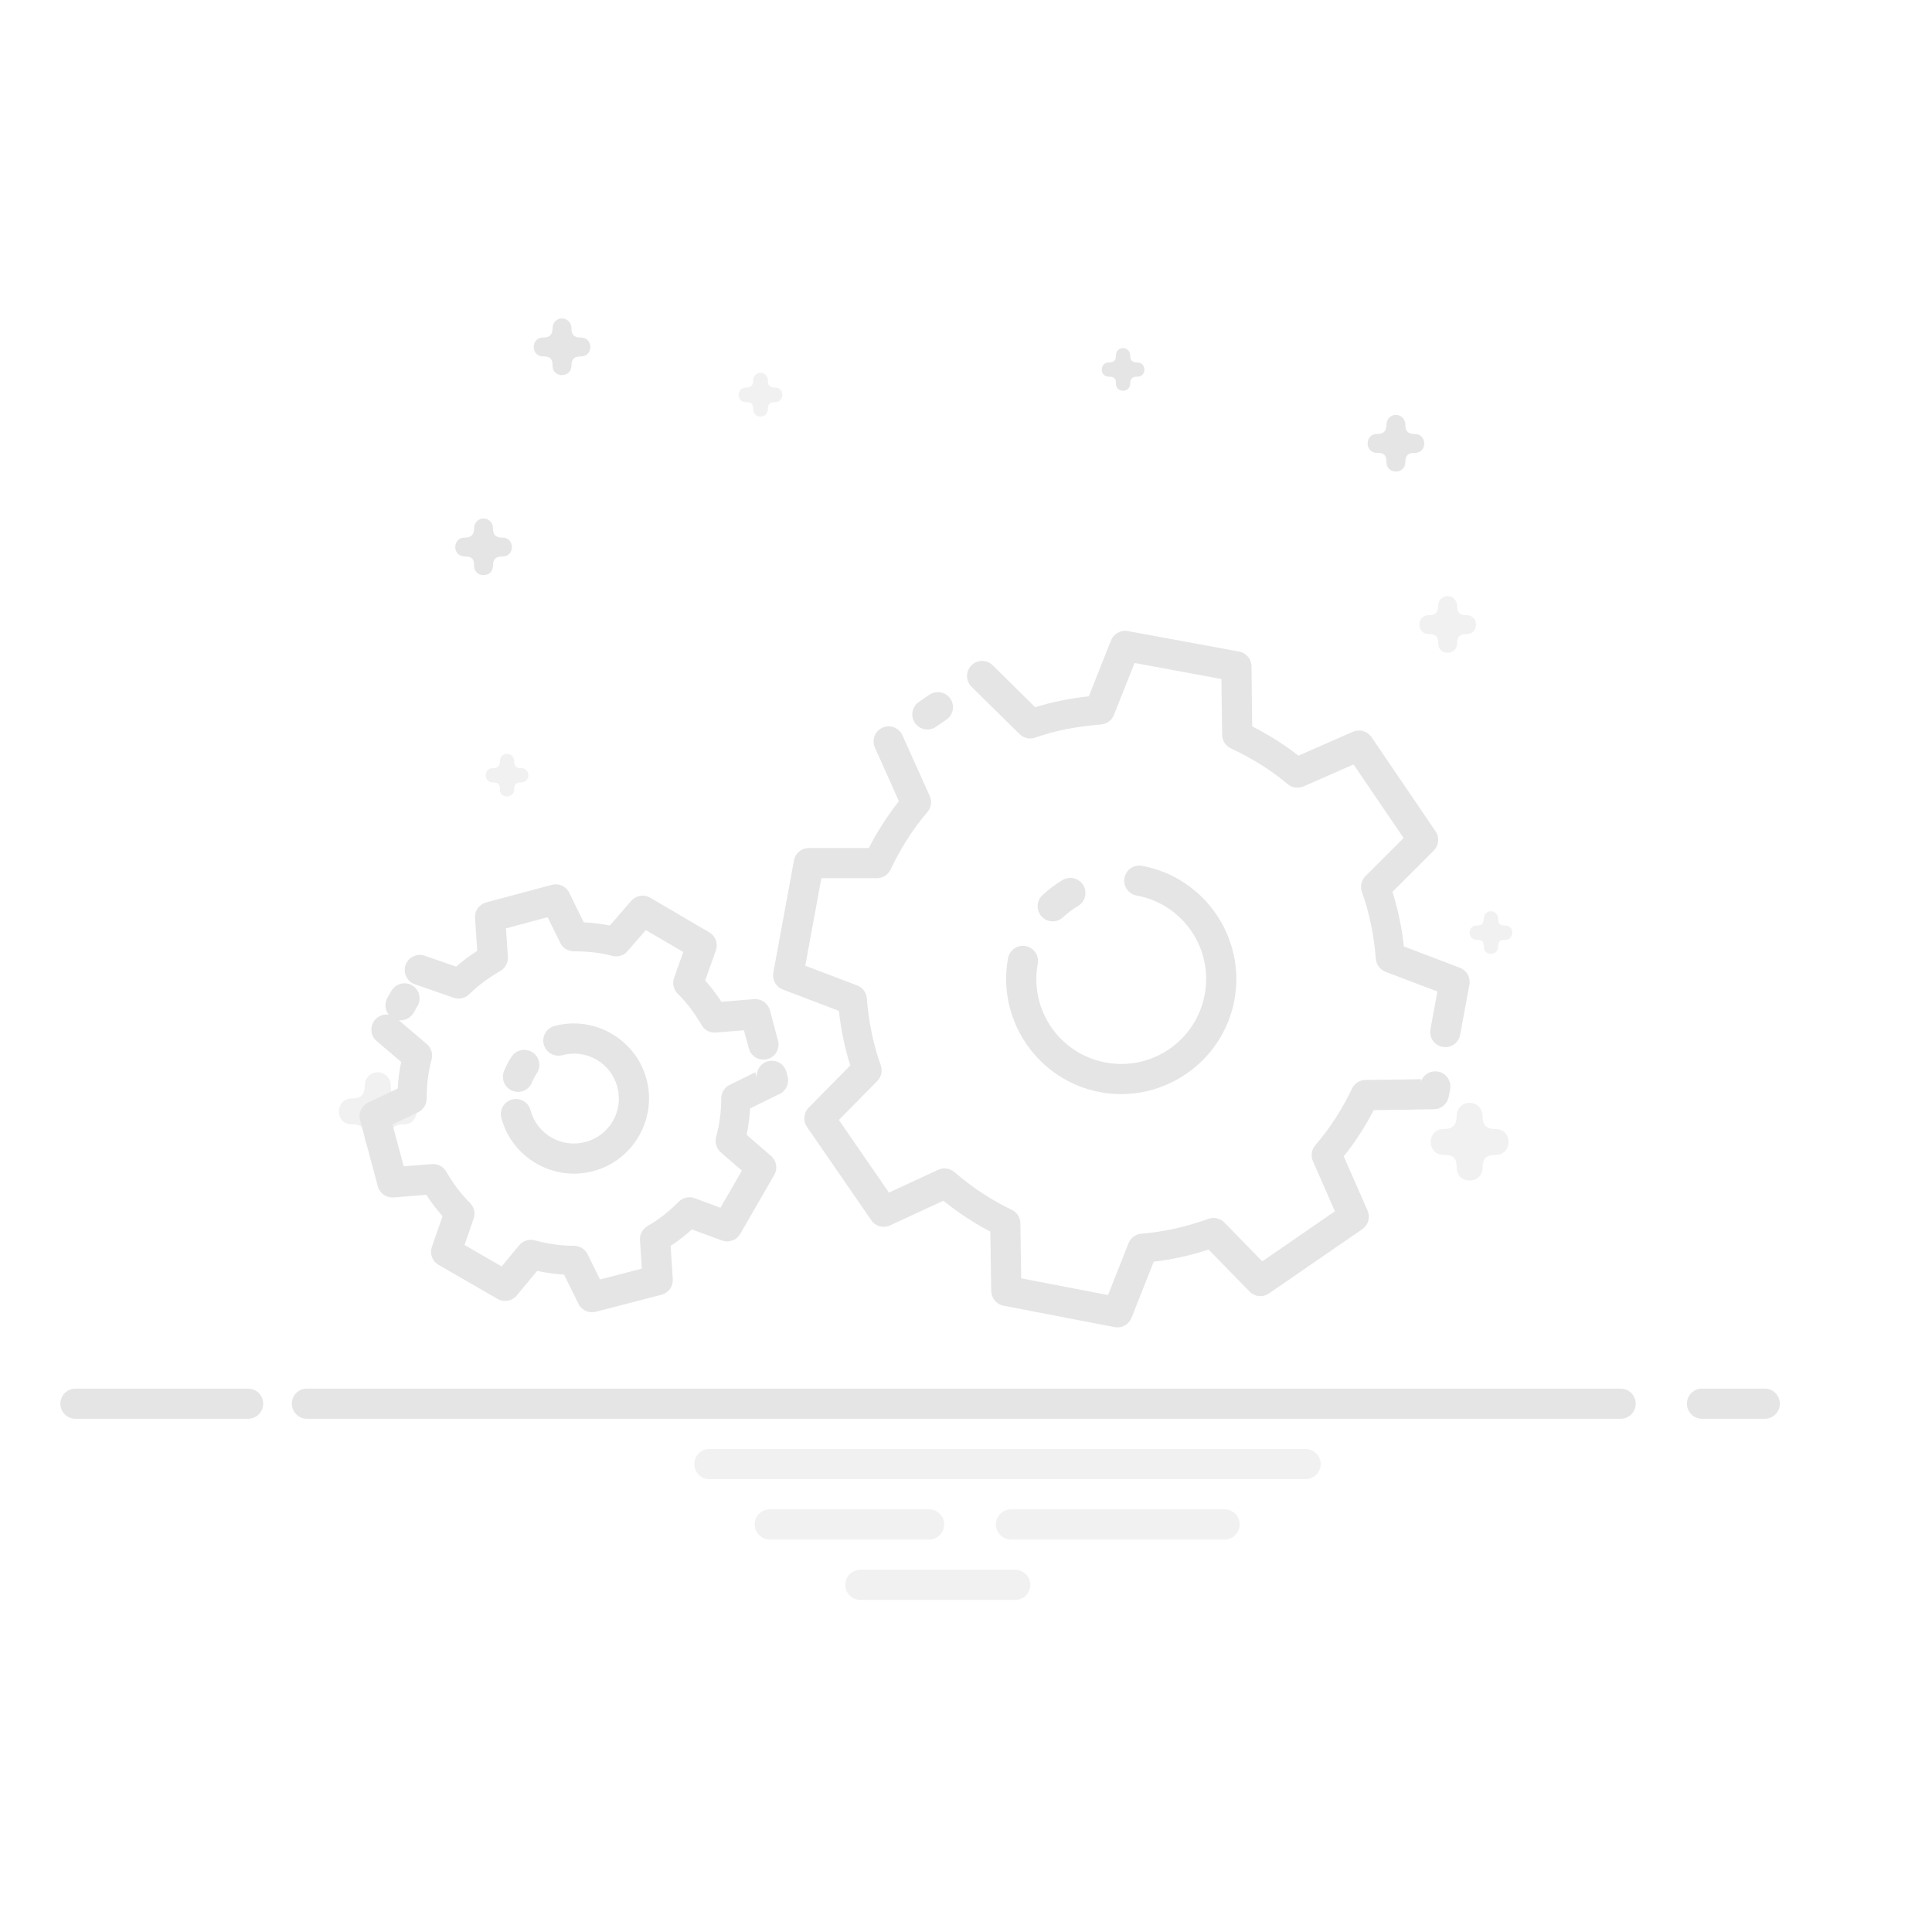 <svg width="239" height="239" viewBox="0 0 239 239" fill="none" xmlns="http://www.w3.org/2000/svg">
<path d="M37.993 171.778C37.746 171.775 37.5 171.82 37.27 171.912C37.041 172.005 36.832 172.142 36.656 172.315C36.479 172.489 36.339 172.696 36.244 172.924C36.148 173.153 36.099 173.398 36.099 173.645C36.099 173.893 36.148 174.138 36.244 174.366C36.339 174.594 36.479 174.801 36.656 174.975C36.832 175.149 37.041 175.286 37.27 175.378C37.5 175.47 37.746 175.516 37.993 175.512H200.453C200.7 175.516 200.946 175.47 201.176 175.378C201.405 175.286 201.614 175.149 201.79 174.975C201.967 174.801 202.106 174.594 202.202 174.366C202.297 174.138 202.347 173.893 202.347 173.645C202.347 173.398 202.297 173.153 202.202 172.924C202.106 172.696 201.967 172.489 201.79 172.315C201.614 172.142 201.405 172.005 201.176 171.912C200.946 171.82 200.7 171.775 200.453 171.778H37.993ZM210.577 171.778C210.329 171.775 210.083 171.82 209.854 171.912C209.624 172.005 209.415 172.142 209.239 172.315C209.063 172.489 208.923 172.696 208.827 172.924C208.732 173.153 208.683 173.398 208.683 173.645C208.683 173.893 208.732 174.138 208.827 174.366C208.923 174.594 209.063 174.801 209.239 174.975C209.415 175.149 209.624 175.286 209.854 175.378C210.083 175.47 210.329 175.516 210.577 175.512H218.286C218.533 175.516 218.779 175.47 219.009 175.378C219.238 175.286 219.447 175.149 219.623 174.975C219.8 174.801 219.94 174.594 220.035 174.366C220.131 174.138 220.18 173.893 220.18 173.645C220.18 173.398 220.131 173.153 220.035 172.924C219.94 172.696 219.8 172.489 219.623 172.315C219.447 172.142 219.238 172.005 219.009 171.912C218.779 171.82 218.533 171.775 218.286 171.778H210.577ZM9.365 171.778C9.118 171.775 8.872 171.82 8.643 171.912C8.413 172.005 8.204 172.142 8.028 172.315C7.852 172.489 7.712 172.696 7.616 172.924C7.521 173.153 7.471 173.398 7.471 173.645C7.471 173.893 7.521 174.138 7.616 174.366C7.712 174.594 7.852 174.801 8.028 174.975C8.204 175.149 8.413 175.286 8.643 175.378C8.872 175.47 9.118 175.516 9.365 175.512H30.663C30.91 175.516 31.156 175.47 31.386 175.378C31.615 175.286 31.824 175.149 32 174.975C32.176 174.801 32.316 174.594 32.412 174.366C32.507 174.138 32.557 173.893 32.557 173.645C32.557 173.398 32.507 173.153 32.412 172.924C32.316 172.696 32.176 172.489 32 172.315C31.824 172.142 31.615 172.005 31.386 171.912C31.156 171.82 30.91 171.775 30.663 171.778H9.365Z" fill="#E5E5E5"/>
<path fill-rule="evenodd" clip-rule="evenodd" d="M87.787 179.247C87.54 179.243 87.294 179.289 87.064 179.381C86.835 179.474 86.626 179.61 86.45 179.784C86.273 179.958 86.133 180.165 86.038 180.393C85.942 180.622 85.893 180.867 85.893 181.114C85.893 181.361 85.942 181.606 86.038 181.835C86.133 182.063 86.273 182.27 86.45 182.444C86.626 182.617 86.835 182.754 87.064 182.847C87.294 182.939 87.54 182.985 87.787 182.981H161.483C161.73 182.985 161.976 182.939 162.205 182.847C162.435 182.754 162.644 182.617 162.82 182.444C162.996 182.27 163.136 182.063 163.232 181.835C163.327 181.606 163.376 181.361 163.376 181.114C163.376 180.867 163.327 180.622 163.232 180.393C163.136 180.165 162.996 179.958 162.82 179.784C162.644 179.61 162.435 179.474 162.205 179.381C161.976 179.289 161.73 179.243 161.483 179.247H87.787V179.247ZM95.256 186.716C95.008 186.712 94.763 186.758 94.533 186.85C94.304 186.942 94.095 187.079 93.918 187.253C93.742 187.427 93.602 187.634 93.507 187.862C93.411 188.09 93.362 188.335 93.362 188.583C93.362 188.83 93.411 189.075 93.507 189.303C93.602 189.532 93.742 189.739 93.918 189.912C94.095 190.086 94.304 190.223 94.533 190.315C94.763 190.408 95.008 190.453 95.256 190.45H114.905C115.152 190.453 115.398 190.408 115.628 190.315C115.857 190.223 116.066 190.086 116.243 189.912C116.419 189.739 116.559 189.532 116.654 189.303C116.75 189.075 116.799 188.83 116.799 188.583C116.799 188.335 116.75 188.09 116.654 187.862C116.559 187.634 116.419 187.427 116.243 187.253C116.066 187.079 115.857 186.942 115.628 186.85C115.398 186.758 115.152 186.712 114.905 186.716H95.256ZM125.094 186.716C124.847 186.712 124.601 186.758 124.372 186.85C124.142 186.942 123.933 187.079 123.757 187.253C123.581 187.427 123.441 187.634 123.345 187.862C123.25 188.09 123.201 188.335 123.201 188.583C123.201 188.83 123.25 189.075 123.345 189.303C123.441 189.532 123.581 189.739 123.757 189.912C123.933 190.086 124.142 190.223 124.372 190.315C124.601 190.408 124.847 190.453 125.094 190.45H151.461C151.709 190.453 151.954 190.408 152.184 190.315C152.413 190.223 152.622 190.086 152.799 189.912C152.975 189.739 153.115 189.532 153.21 189.303C153.306 189.075 153.355 188.83 153.355 188.583C153.355 188.335 153.306 188.09 153.21 187.862C153.115 187.634 152.975 187.427 152.799 187.253C152.622 187.079 152.413 186.942 152.184 186.85C151.954 186.758 151.709 186.712 151.461 186.716H125.094ZM106.459 194.184C106.212 194.181 105.966 194.226 105.736 194.319C105.507 194.411 105.298 194.548 105.121 194.722C104.945 194.895 104.805 195.102 104.71 195.331C104.614 195.559 104.565 195.804 104.565 196.051C104.565 196.299 104.614 196.544 104.71 196.772C104.805 197 104.945 197.207 105.121 197.381C105.298 197.555 105.507 197.692 105.736 197.784C105.966 197.876 106.212 197.922 106.459 197.919H125.561C125.809 197.922 126.054 197.876 126.284 197.784C126.513 197.692 126.722 197.555 126.899 197.381C127.075 197.207 127.215 197 127.31 196.772C127.406 196.544 127.455 196.299 127.455 196.051C127.455 195.804 127.406 195.559 127.31 195.331C127.215 195.102 127.075 194.895 126.899 194.722C126.722 194.548 126.513 194.411 126.284 194.319C126.054 194.226 125.809 194.181 125.561 194.184H106.459Z" fill="#E5E5E5" fill-opacity="0.5"/>
<path fill-rule="evenodd" clip-rule="evenodd" d="M172.665 51.328C172.02 51.328 171.506 51.868 171.516 52.513C171.516 53.322 171.168 53.689 170.367 53.689C168.788 53.652 168.788 56.046 170.367 56.023C171.14 56.023 171.516 56.236 171.516 57.15C171.478 58.728 173.872 58.728 173.85 57.15C173.85 56.321 174.238 56.023 175.004 56.023C176.582 56.061 176.582 53.666 175.004 53.689C173.963 53.689 173.85 53.094 173.85 52.513C173.85 51.854 173.323 51.317 172.665 51.328V51.328Z" fill="#E5E5E5"/>
<path fill-rule="evenodd" clip-rule="evenodd" d="M46.707 132.649C45.822 132.649 45.116 133.391 45.13 134.276C45.13 135.387 44.656 135.89 43.554 135.89C41.387 135.853 41.387 139.126 43.554 139.095C44.615 139.095 45.13 139.389 45.13 140.639C45.093 142.806 48.365 142.806 48.334 140.639C48.334 139.503 48.866 139.095 49.917 139.095C52.084 139.132 52.084 135.86 49.917 135.89C48.489 135.89 48.334 135.073 48.334 134.276C48.334 133.372 47.611 132.635 46.707 132.649ZM62.709 93.249C62.224 93.249 61.836 93.656 61.844 94.142C61.844 94.752 61.582 95.028 60.978 95.028C59.788 94.991 59.788 96.804 60.978 96.787C61.561 96.787 61.844 96.948 61.844 97.636C61.806 98.825 63.62 98.825 63.603 97.636C63.603 97.012 63.894 96.787 64.472 96.787C65.661 96.787 65.661 95.011 64.472 95.028C63.688 95.028 63.603 94.579 63.603 94.142C63.603 93.645 63.206 93.241 62.709 93.249Z" fill="#E5E5E5" fill-opacity="0.5"/>
<path fill-rule="evenodd" clip-rule="evenodd" d="M69.505 39.394C68.86 39.394 68.346 39.935 68.356 40.579C68.356 41.388 68.009 41.755 67.208 41.755C65.629 41.718 65.629 44.113 67.208 44.09C67.981 44.09 68.356 44.303 68.356 45.216C68.319 46.794 70.713 46.794 70.691 45.216C70.691 44.388 71.078 44.09 71.844 44.09C73.423 44.127 73.423 41.733 71.844 41.755C70.803 41.755 70.691 41.16 70.691 40.579C70.691 39.92 70.164 39.384 69.505 39.394ZM138.916 43.059C138.43 43.059 138.043 43.467 138.05 43.952C138.05 44.562 137.789 44.839 137.185 44.839C135.995 44.839 135.995 46.614 137.185 46.598C137.767 46.598 138.05 46.758 138.05 47.446C138.013 48.636 139.826 48.636 139.809 47.446C139.809 46.822 140.1 46.598 140.678 46.598C141.868 46.635 141.868 44.822 140.678 44.839C139.894 44.839 139.809 44.39 139.809 43.952C139.809 43.456 139.412 43.052 138.916 43.059V43.059Z" fill="#E5E5E5"/>
<path fill-rule="evenodd" clip-rule="evenodd" d="M179.067 73.745C178.423 73.745 177.908 74.286 177.918 74.93C177.918 75.74 177.571 76.107 176.77 76.107C175.191 76.07 175.191 78.464 176.77 78.441C177.543 78.441 177.918 78.654 177.918 79.567C177.881 81.146 180.275 81.146 180.253 79.567C180.253 78.739 180.64 78.441 181.406 78.441C182.985 78.479 182.985 76.084 181.406 76.107C180.366 76.107 180.253 75.511 180.253 74.93C180.253 74.272 179.727 73.734 179.067 73.745V73.745ZM184.425 112.722C183.94 112.722 183.552 113.13 183.56 113.615C183.56 114.225 183.298 114.502 182.694 114.502C181.504 114.464 181.504 116.278 182.694 116.261C183.276 116.261 183.56 116.421 183.56 117.109C183.522 118.299 185.335 118.299 185.318 117.109C185.318 116.485 185.61 116.261 186.187 116.261C187.377 116.261 187.377 114.485 186.187 114.502C185.404 114.502 185.318 114.053 185.318 113.615C185.318 113.119 184.922 112.715 184.425 112.722ZM181.774 136.423C180.889 136.423 180.183 137.166 180.197 138.05C180.197 139.161 179.722 139.665 178.62 139.665C176.453 139.627 176.453 142.899 178.62 142.868C179.681 142.868 180.197 143.164 180.197 144.414C180.159 146.58 183.431 146.58 183.4 144.414C183.4 143.277 183.932 142.868 184.983 142.868C187.15 142.906 187.15 139.634 184.983 139.665C183.555 139.665 183.4 138.848 183.4 138.05C183.4 137.146 182.678 136.409 181.774 136.423Z" fill="#E5E5E5" fill-opacity="0.5"/>
<path fill-rule="evenodd" clip-rule="evenodd" d="M59.801 64.143C59.156 64.143 58.642 64.684 58.652 65.328C58.652 66.138 58.305 66.505 57.503 66.505C55.925 66.467 55.925 68.862 57.503 68.839C58.277 68.839 58.652 69.052 58.652 69.965C58.615 71.544 61.009 71.544 60.987 69.965C60.987 69.137 61.374 68.839 62.14 68.839C63.719 68.877 63.719 66.482 62.14 66.505C61.099 66.505 60.987 65.909 60.987 65.328C60.987 64.67 60.46 64.133 59.801 64.143Z" fill="#E5E5E5"/>
<path fill-rule="evenodd" clip-rule="evenodd" d="M94.068 46.12C93.57 46.12 93.172 46.538 93.18 47.036C93.18 47.662 92.911 47.945 92.292 47.945C91.072 47.945 91.072 49.767 92.292 49.749C92.89 49.749 93.18 49.914 93.18 50.62C93.18 51.84 95.001 51.84 94.984 50.62C94.984 49.98 95.283 49.749 95.876 49.749C97.096 49.749 97.096 47.928 95.876 47.945C95.071 47.945 94.984 47.485 94.984 47.036C94.988 46.527 94.577 46.112 94.068 46.12Z" fill="#E5E5E5" fill-opacity="0.5"/>
<path d="M68.772 109.395C68.6 109.393 68.428 109.416 68.262 109.462L60.144 111.636C59.905 111.7 59.681 111.811 59.486 111.962C59.29 112.113 59.126 112.302 59.004 112.517C58.882 112.732 58.804 112.969 58.774 113.215C58.745 113.461 58.764 113.71 58.831 113.948L58.78 113.787L59.035 117.631C58.125 118.212 57.256 118.861 56.432 119.578L52.632 118.265C52.397 118.17 52.145 118.124 51.892 118.129C51.639 118.134 51.39 118.191 51.159 118.295C50.929 118.4 50.722 118.55 50.551 118.737C50.38 118.924 50.25 119.143 50.166 119.383C50.083 119.622 50.05 119.875 50.068 120.128C50.085 120.38 50.154 120.627 50.27 120.852C50.386 121.077 50.547 121.276 50.742 121.437C50.937 121.598 51.163 121.717 51.406 121.788L56.125 123.43C56.457 123.544 56.814 123.564 57.156 123.485C57.498 123.406 57.81 123.233 58.058 122.984C59.14 121.9 60.465 120.947 61.902 120.118C62.204 119.943 62.45 119.687 62.614 119.379C62.778 119.071 62.852 118.723 62.828 118.375L62.595 114.845L67.744 113.466L69.305 116.639C69.459 116.953 69.698 117.216 69.995 117.4C70.291 117.585 70.633 117.683 70.983 117.682C72.641 117.68 74.259 117.846 75.738 118.244C76.077 118.335 76.435 118.328 76.77 118.225C77.106 118.121 77.405 117.926 77.634 117.66L79.888 115.056L84.527 117.77L83.389 120.964C83.27 121.299 83.248 121.66 83.327 122.006C83.406 122.352 83.582 122.669 83.834 122.919C84.956 124.029 85.947 125.353 86.781 126.799C86.956 127.106 87.216 127.356 87.528 127.522C87.84 127.687 88.193 127.76 88.546 127.733L92.032 127.449L92.616 129.601C92.668 129.849 92.77 130.084 92.916 130.291C93.062 130.498 93.249 130.674 93.465 130.806C93.681 130.939 93.922 131.026 94.173 131.063C94.424 131.1 94.68 131.085 94.925 131.019C95.17 130.954 95.399 130.839 95.598 130.682C95.797 130.525 95.963 130.33 96.084 130.107C96.205 129.884 96.279 129.639 96.302 129.386C96.326 129.134 96.297 128.879 96.219 128.638L95.241 124.976C95.128 124.554 94.871 124.185 94.514 123.933C94.156 123.682 93.722 123.563 93.287 123.598L89.239 123.927C88.637 122.997 87.969 122.116 87.233 121.286L88.56 117.567C88.705 117.158 88.702 116.711 88.553 116.304C88.404 115.897 88.118 115.554 87.743 115.335L80.435 111.053C80.058 110.833 79.616 110.752 79.186 110.824C78.756 110.896 78.364 111.117 78.079 111.447L75.446 114.488C74.373 114.279 73.295 114.149 72.215 114.102L70.421 110.44C70.269 110.132 70.035 109.871 69.744 109.686C69.453 109.502 69.117 109.403 68.772 109.397L68.772 109.395ZM50.057 121.641C49.722 121.638 49.392 121.725 49.102 121.893C48.812 122.061 48.572 122.304 48.408 122.597L47.942 123.399C47.747 123.725 47.657 124.104 47.683 124.483C47.709 124.862 47.85 125.224 48.088 125.521C47.683 125.46 47.27 125.533 46.911 125.729C46.552 125.925 46.267 126.234 46.1 126.607C45.934 126.981 45.895 127.399 45.989 127.797C46.083 128.195 46.305 128.552 46.622 128.811L49.627 131.364C49.404 132.454 49.259 133.55 49.203 134.66L45.542 136.396C45.149 136.584 44.834 136.903 44.651 137.299C44.469 137.694 44.431 138.142 44.543 138.562L46.738 146.753C46.851 147.175 47.109 147.545 47.466 147.797C47.823 148.049 48.257 148.167 48.693 148.132L52.734 147.803C53.337 148.736 54.009 149.619 54.747 150.451L53.427 154.243C53.284 154.654 53.288 155.102 53.44 155.509C53.592 155.917 53.881 156.258 54.258 156.475L61.552 160.684C61.933 160.904 62.38 160.983 62.814 160.905C63.248 160.828 63.641 160.6 63.922 160.261L66.446 157.219C67.53 157.455 68.639 157.601 69.772 157.672L71.559 161.289C71.748 161.674 72.064 161.981 72.453 162.16C72.842 162.34 73.281 162.38 73.696 162.274L81.835 160.166C82.257 160.057 82.626 159.804 82.88 159.451C83.135 159.098 83.258 158.667 83.229 158.233L82.959 154.134C83.9 153.51 84.775 152.826 85.592 152.085L89.312 153.456C89.724 153.608 90.177 153.609 90.591 153.46C91.005 153.31 91.352 153.02 91.573 152.639L95.781 145.345C95.999 144.969 96.079 144.529 96.007 144.1C95.935 143.671 95.716 143.281 95.387 142.997L92.36 140.378C92.586 139.307 92.73 138.221 92.791 137.118L94.089 136.484L95.27 135.9L96.452 135.324C96.841 135.134 97.152 134.814 97.331 134.421C97.511 134.027 97.548 133.583 97.437 133.165L97.284 132.603C97.158 132.137 96.858 131.738 96.445 131.489C96.032 131.24 95.538 131.161 95.068 131.267C94.598 131.374 94.187 131.658 93.921 132.061C93.656 132.463 93.557 132.953 93.644 133.427L93.433 132.647L92.441 133.136L90.26 134.208C89.947 134.362 89.683 134.601 89.498 134.897C89.314 135.194 89.216 135.536 89.217 135.885C89.219 137.541 89.013 139.102 88.59 140.648C88.496 140.987 88.501 141.346 88.603 141.683C88.705 142.02 88.9 142.321 89.166 142.552L91.777 144.813L89.122 149.408L85.935 148.226C85.598 148.101 85.232 148.077 84.882 148.154C84.531 148.232 84.21 148.409 83.958 148.664C82.818 149.817 81.503 150.869 80.1 151.676C79.796 151.85 79.548 152.106 79.383 152.414C79.218 152.722 79.143 153.07 79.166 153.419L79.399 156.935L74.228 158.277L72.689 155.156C72.535 154.842 72.296 154.578 72 154.394C71.703 154.21 71.361 154.112 71.012 154.113C69.39 154.114 67.725 153.869 66.161 153.441C65.815 153.345 65.449 153.352 65.106 153.459C64.763 153.567 64.458 153.77 64.228 154.047L62.055 156.665L57.46 154.01L58.59 150.75C58.707 150.417 58.727 150.059 58.648 149.715C58.569 149.372 58.395 149.058 58.146 148.81C57.024 147.7 56.031 146.374 55.199 144.929C55.022 144.623 54.761 144.373 54.447 144.209C54.133 144.045 53.779 143.974 53.427 144.003L49.94 144.279L48.554 139.101L51.712 137.599C52.031 137.447 52.3 137.208 52.489 136.91C52.677 136.612 52.777 136.266 52.777 135.913C52.776 134.245 52.974 132.6 53.39 131.078C53.484 130.735 53.479 130.373 53.374 130.033C53.27 129.693 53.07 129.39 52.799 129.16L49.342 126.213C49.706 126.253 50.073 126.185 50.399 126.018C50.724 125.85 50.993 125.591 51.173 125.272L51.64 124.47C51.809 124.188 51.902 123.866 51.907 123.537C51.912 123.208 51.83 122.883 51.669 122.596C51.509 122.308 51.275 122.069 50.992 121.901C50.709 121.733 50.386 121.643 50.057 121.64L50.057 121.641ZM68.59 126.922C68.353 126.985 68.131 127.095 67.936 127.245C67.742 127.394 67.578 127.581 67.456 127.793C67.333 128.006 67.254 128.241 67.222 128.484C67.19 128.728 67.206 128.975 67.27 129.212C67.334 129.449 67.443 129.671 67.593 129.866C67.743 130.061 67.929 130.224 68.142 130.346C68.354 130.469 68.589 130.549 68.832 130.58C69.076 130.612 69.323 130.596 69.56 130.532C72.536 129.734 75.568 131.48 76.365 134.456C77.163 137.432 75.41 140.471 72.434 141.268C69.458 142.066 66.427 140.313 65.629 137.337C65.565 137.1 65.456 136.878 65.306 136.683C65.156 136.489 64.97 136.325 64.757 136.203C64.545 136.08 64.31 136.001 64.067 135.969C63.823 135.937 63.576 135.953 63.339 136.017C63.102 136.08 62.88 136.19 62.685 136.34C62.49 136.489 62.327 136.676 62.204 136.889C62.082 137.101 62.002 137.336 61.97 137.579C61.938 137.823 61.955 138.07 62.019 138.307C63.341 143.24 68.472 146.194 73.404 144.872C78.337 143.55 81.298 138.426 79.976 133.493C78.653 128.561 73.523 125.6 68.59 126.922V126.922ZM64.797 129.876C64.494 129.884 64.198 129.966 63.933 130.115C63.669 130.263 63.445 130.474 63.28 130.729C62.904 131.292 62.587 131.892 62.34 132.523C62.25 132.752 62.206 132.995 62.211 133.241C62.216 133.486 62.269 133.728 62.367 133.953C62.465 134.178 62.606 134.381 62.783 134.551C62.96 134.722 63.169 134.855 63.397 134.945C63.626 135.034 63.869 135.078 64.115 135.073C64.36 135.069 64.602 135.016 64.827 134.917C65.052 134.819 65.255 134.678 65.425 134.501C65.595 134.324 65.729 134.116 65.819 133.887C65.967 133.509 66.161 133.146 66.388 132.808C66.585 132.524 66.7 132.191 66.719 131.845C66.738 131.5 66.66 131.156 66.496 130.852C66.331 130.548 66.085 130.296 65.785 130.123C65.485 129.951 65.143 129.865 64.797 129.876V129.876ZM139.142 78.04C138.711 78.048 138.296 78.205 137.968 78.484C137.64 78.763 137.418 79.147 137.341 79.571L137.37 79.388L134.693 86.142C132.446 86.381 130.223 86.818 128.056 87.484L122.826 82.32C122.652 82.143 122.445 82.002 122.217 81.906C121.988 81.809 121.742 81.76 121.494 81.76C121.246 81.76 121 81.809 120.772 81.905C120.543 82 120.335 82.141 120.161 82.318C119.987 82.494 119.85 82.704 119.758 82.935C119.666 83.165 119.621 83.412 119.626 83.66C119.63 83.908 119.684 84.152 119.784 84.379C119.883 84.606 120.028 84.811 120.208 84.982L126.13 90.817C126.38 91.064 126.695 91.236 127.038 91.312C127.381 91.388 127.739 91.366 128.07 91.248C130.605 90.344 133.379 89.846 136.217 89.621C136.564 89.592 136.897 89.467 137.176 89.26C137.456 89.052 137.672 88.771 137.8 88.447L140.353 82.013L151.097 83.998L151.184 90.905C151.189 91.254 151.292 91.596 151.482 91.89C151.671 92.184 151.94 92.419 152.256 92.568C154.826 93.786 157.233 95.248 159.28 96.995C159.547 97.224 159.874 97.373 160.223 97.425C160.571 97.476 160.927 97.428 161.249 97.286L167.442 94.565L173.634 103.668L168.915 108.387C168.664 108.637 168.489 108.954 168.412 109.301C168.334 109.647 168.357 110.008 168.477 110.342C169.415 112.935 169.972 115.753 170.199 118.62C170.227 118.972 170.354 119.309 170.566 119.592C170.777 119.875 171.065 120.092 171.395 120.217L177.813 122.653L176.953 127.329C176.908 127.57 176.912 127.818 176.963 128.058C177.014 128.298 177.112 128.526 177.251 128.728C177.39 128.93 177.568 129.103 177.774 129.236C177.98 129.37 178.21 129.461 178.452 129.506C178.939 129.596 179.442 129.488 179.851 129.207C180.053 129.068 180.226 128.89 180.359 128.685C180.493 128.479 180.584 128.248 180.629 128.007L181.774 121.8C181.852 121.371 181.777 120.928 181.562 120.549C181.348 120.169 181.007 119.876 180.6 119.721L173.671 117.081C173.416 114.782 172.948 112.521 172.256 110.327L177.368 105.222C177.676 104.915 177.867 104.51 177.908 104.077C177.95 103.644 177.839 103.211 177.595 102.851L169.659 91.181C169.413 90.82 169.049 90.557 168.629 90.437C168.209 90.317 167.761 90.348 167.361 90.525L160.629 93.478C158.842 92.086 156.919 90.885 154.904 89.861L154.816 82.414C154.81 81.982 154.653 81.565 154.374 81.236C154.095 80.906 153.71 80.683 153.285 80.605L139.514 78.067C139.392 78.042 139.267 78.03 139.142 78.03L139.142 78.04ZM115.941 85.618C115.582 85.634 115.235 85.753 114.942 85.961L113.665 86.836C113.463 86.975 113.29 87.152 113.157 87.358C113.023 87.564 112.931 87.794 112.887 88.035C112.842 88.276 112.845 88.523 112.896 88.763C112.947 89.003 113.045 89.231 113.184 89.433C113.322 89.635 113.5 89.808 113.705 89.942C113.911 90.075 114.141 90.167 114.382 90.212C114.623 90.256 114.871 90.253 115.111 90.202C115.351 90.151 115.578 90.053 115.78 89.914L117.057 89.039C117.397 88.813 117.653 88.482 117.787 88.097C117.921 87.712 117.925 87.293 117.798 86.905C117.672 86.517 117.422 86.181 117.086 85.949C116.751 85.717 116.349 85.6 115.941 85.618V85.618ZM109.865 89.848C109.557 89.859 109.256 89.946 108.99 90.101C108.724 90.257 108.5 90.476 108.339 90.739C108.178 91.001 108.085 91.3 108.067 91.608C108.05 91.916 108.109 92.223 108.239 92.503L111.2 99.111C109.774 100.912 108.536 102.854 107.48 104.909H100.055C99.618 104.909 99.195 105.062 98.859 105.342C98.523 105.622 98.296 106.011 98.217 106.441L95.664 120.328C95.586 120.756 95.66 121.198 95.873 121.578C96.086 121.957 96.425 122.251 96.831 122.407L103.775 125.047C104.03 127.344 104.491 129.61 105.183 131.801L100.033 137.031C99.728 137.34 99.54 137.745 99.501 138.178C99.462 138.61 99.576 139.043 99.822 139.401L107.787 150.954C108.036 151.316 108.406 151.579 108.831 151.695C109.255 151.811 109.707 151.773 110.106 151.589L116.699 148.54C118.484 149.978 120.425 151.265 122.505 152.355L122.622 159.721C122.629 160.149 122.783 160.561 123.058 160.889C123.333 161.217 123.712 161.441 124.132 161.523L137.88 164.171C138.308 164.254 138.751 164.185 139.134 163.976C139.516 163.767 139.813 163.431 139.974 163.026L142.723 156.082C145.055 155.806 147.328 155.287 149.507 154.579L154.583 159.78C154.891 160.094 155.299 160.289 155.737 160.331C156.175 160.374 156.613 160.261 156.975 160.011L168.529 152.054C168.886 151.807 169.147 151.444 169.265 151.026C169.384 150.608 169.353 150.161 169.178 149.764L166.231 143.046C167.646 141.274 168.88 139.37 169.936 137.328L173.007 137.291C173.009 137.291 173.012 137.291 173.014 137.291L175.217 137.253L177.412 137.216C177.843 137.208 178.258 137.051 178.586 136.771C178.915 136.492 179.137 136.108 179.214 135.684L179.389 134.736C179.433 134.495 179.429 134.247 179.377 134.007C179.326 133.767 179.227 133.54 179.088 133.338C178.948 133.137 178.77 132.964 178.564 132.831C178.358 132.698 178.128 132.607 177.887 132.563C177.645 132.519 177.397 132.522 177.158 132.574C176.918 132.626 176.69 132.724 176.489 132.864C176.287 133.003 176.114 133.181 175.981 133.387C175.848 133.593 175.757 133.824 175.713 134.065L175.815 133.511H175.151L172.956 133.548L168.908 133.6C168.558 133.605 168.217 133.709 167.923 133.898C167.629 134.088 167.394 134.356 167.245 134.672C166.018 137.259 164.524 139.566 162.708 141.674C162.479 141.941 162.33 142.268 162.278 142.617C162.226 142.965 162.274 143.322 162.417 143.644L165.137 149.843L156.151 156.035L151.461 151.229C151.211 150.973 150.892 150.794 150.543 150.714C150.194 150.634 149.829 150.655 149.492 150.777C146.858 151.729 144.018 152.395 141.199 152.615C140.851 152.643 140.517 152.767 140.236 152.974C139.955 153.182 139.738 153.465 139.609 153.789L137.071 160.207L126.327 158.136L126.225 151.324C126.221 150.975 126.119 150.634 125.931 150.34C125.742 150.046 125.475 149.811 125.16 149.661C122.604 148.449 120.185 146.82 118.064 144.993C117.792 144.758 117.458 144.606 117.102 144.556C116.747 144.505 116.384 144.559 116.058 144.709L109.968 147.532L103.775 138.546L108.531 133.718C108.777 133.467 108.947 133.152 109.022 132.809C109.096 132.465 109.073 132.108 108.954 131.778C108.016 129.184 107.458 126.365 107.232 123.499C107.204 123.147 107.077 122.81 106.866 122.527C106.654 122.245 106.366 122.028 106.036 121.902L99.618 119.466L101.609 108.635H108.48C108.831 108.635 109.176 108.537 109.474 108.35C109.772 108.163 110.011 107.896 110.164 107.579C111.397 104.98 112.923 102.55 114.723 100.46C114.955 100.191 115.106 99.862 115.158 99.511C115.209 99.159 115.16 98.8 115.015 98.476L111.645 90.978C111.497 90.633 111.247 90.34 110.93 90.138C110.612 89.936 110.241 89.835 109.865 89.848H109.865ZM140.915 107.076C140.45 107.082 140.005 107.261 139.666 107.578C139.326 107.895 139.117 108.326 139.079 108.789C139.041 109.252 139.176 109.712 139.459 110.08C139.742 110.449 140.151 110.698 140.608 110.781C146.32 111.833 150.084 117.301 149.032 123.012C147.981 128.724 142.512 132.496 136.801 131.444C131.089 130.392 127.325 124.924 128.377 119.213C128.421 118.971 128.418 118.723 128.367 118.483C128.316 118.243 128.218 118.015 128.078 117.813C127.939 117.611 127.762 117.438 127.556 117.305C127.35 117.171 127.119 117.079 126.878 117.035C126.637 116.99 126.389 116.994 126.149 117.045C125.909 117.096 125.681 117.194 125.479 117.333C125.277 117.473 125.104 117.65 124.97 117.856C124.837 118.062 124.745 118.293 124.701 118.534C123.282 126.238 128.426 133.694 136.13 135.113C143.834 136.531 151.29 131.394 152.708 123.691C154.127 115.987 148.99 108.531 141.287 107.112C141.164 107.087 141.039 107.075 140.915 107.075V107.076ZM132.447 108.6C132.089 108.593 131.737 108.689 131.433 108.876C130.54 109.407 129.711 110.032 128.953 110.744C128.591 111.082 128.379 111.55 128.362 112.046C128.346 112.541 128.527 113.022 128.865 113.384C129.204 113.746 129.672 113.958 130.167 113.974C130.663 113.991 131.144 113.81 131.506 113.471C132.066 112.945 132.685 112.477 133.344 112.086C133.698 111.882 133.976 111.568 134.135 111.191C134.293 110.815 134.324 110.397 134.222 110.001C134.12 109.605 133.892 109.254 133.571 109.001C133.25 108.747 132.855 108.606 132.447 108.599V108.6Z" fill="#E5E5E5"/>
</svg>
